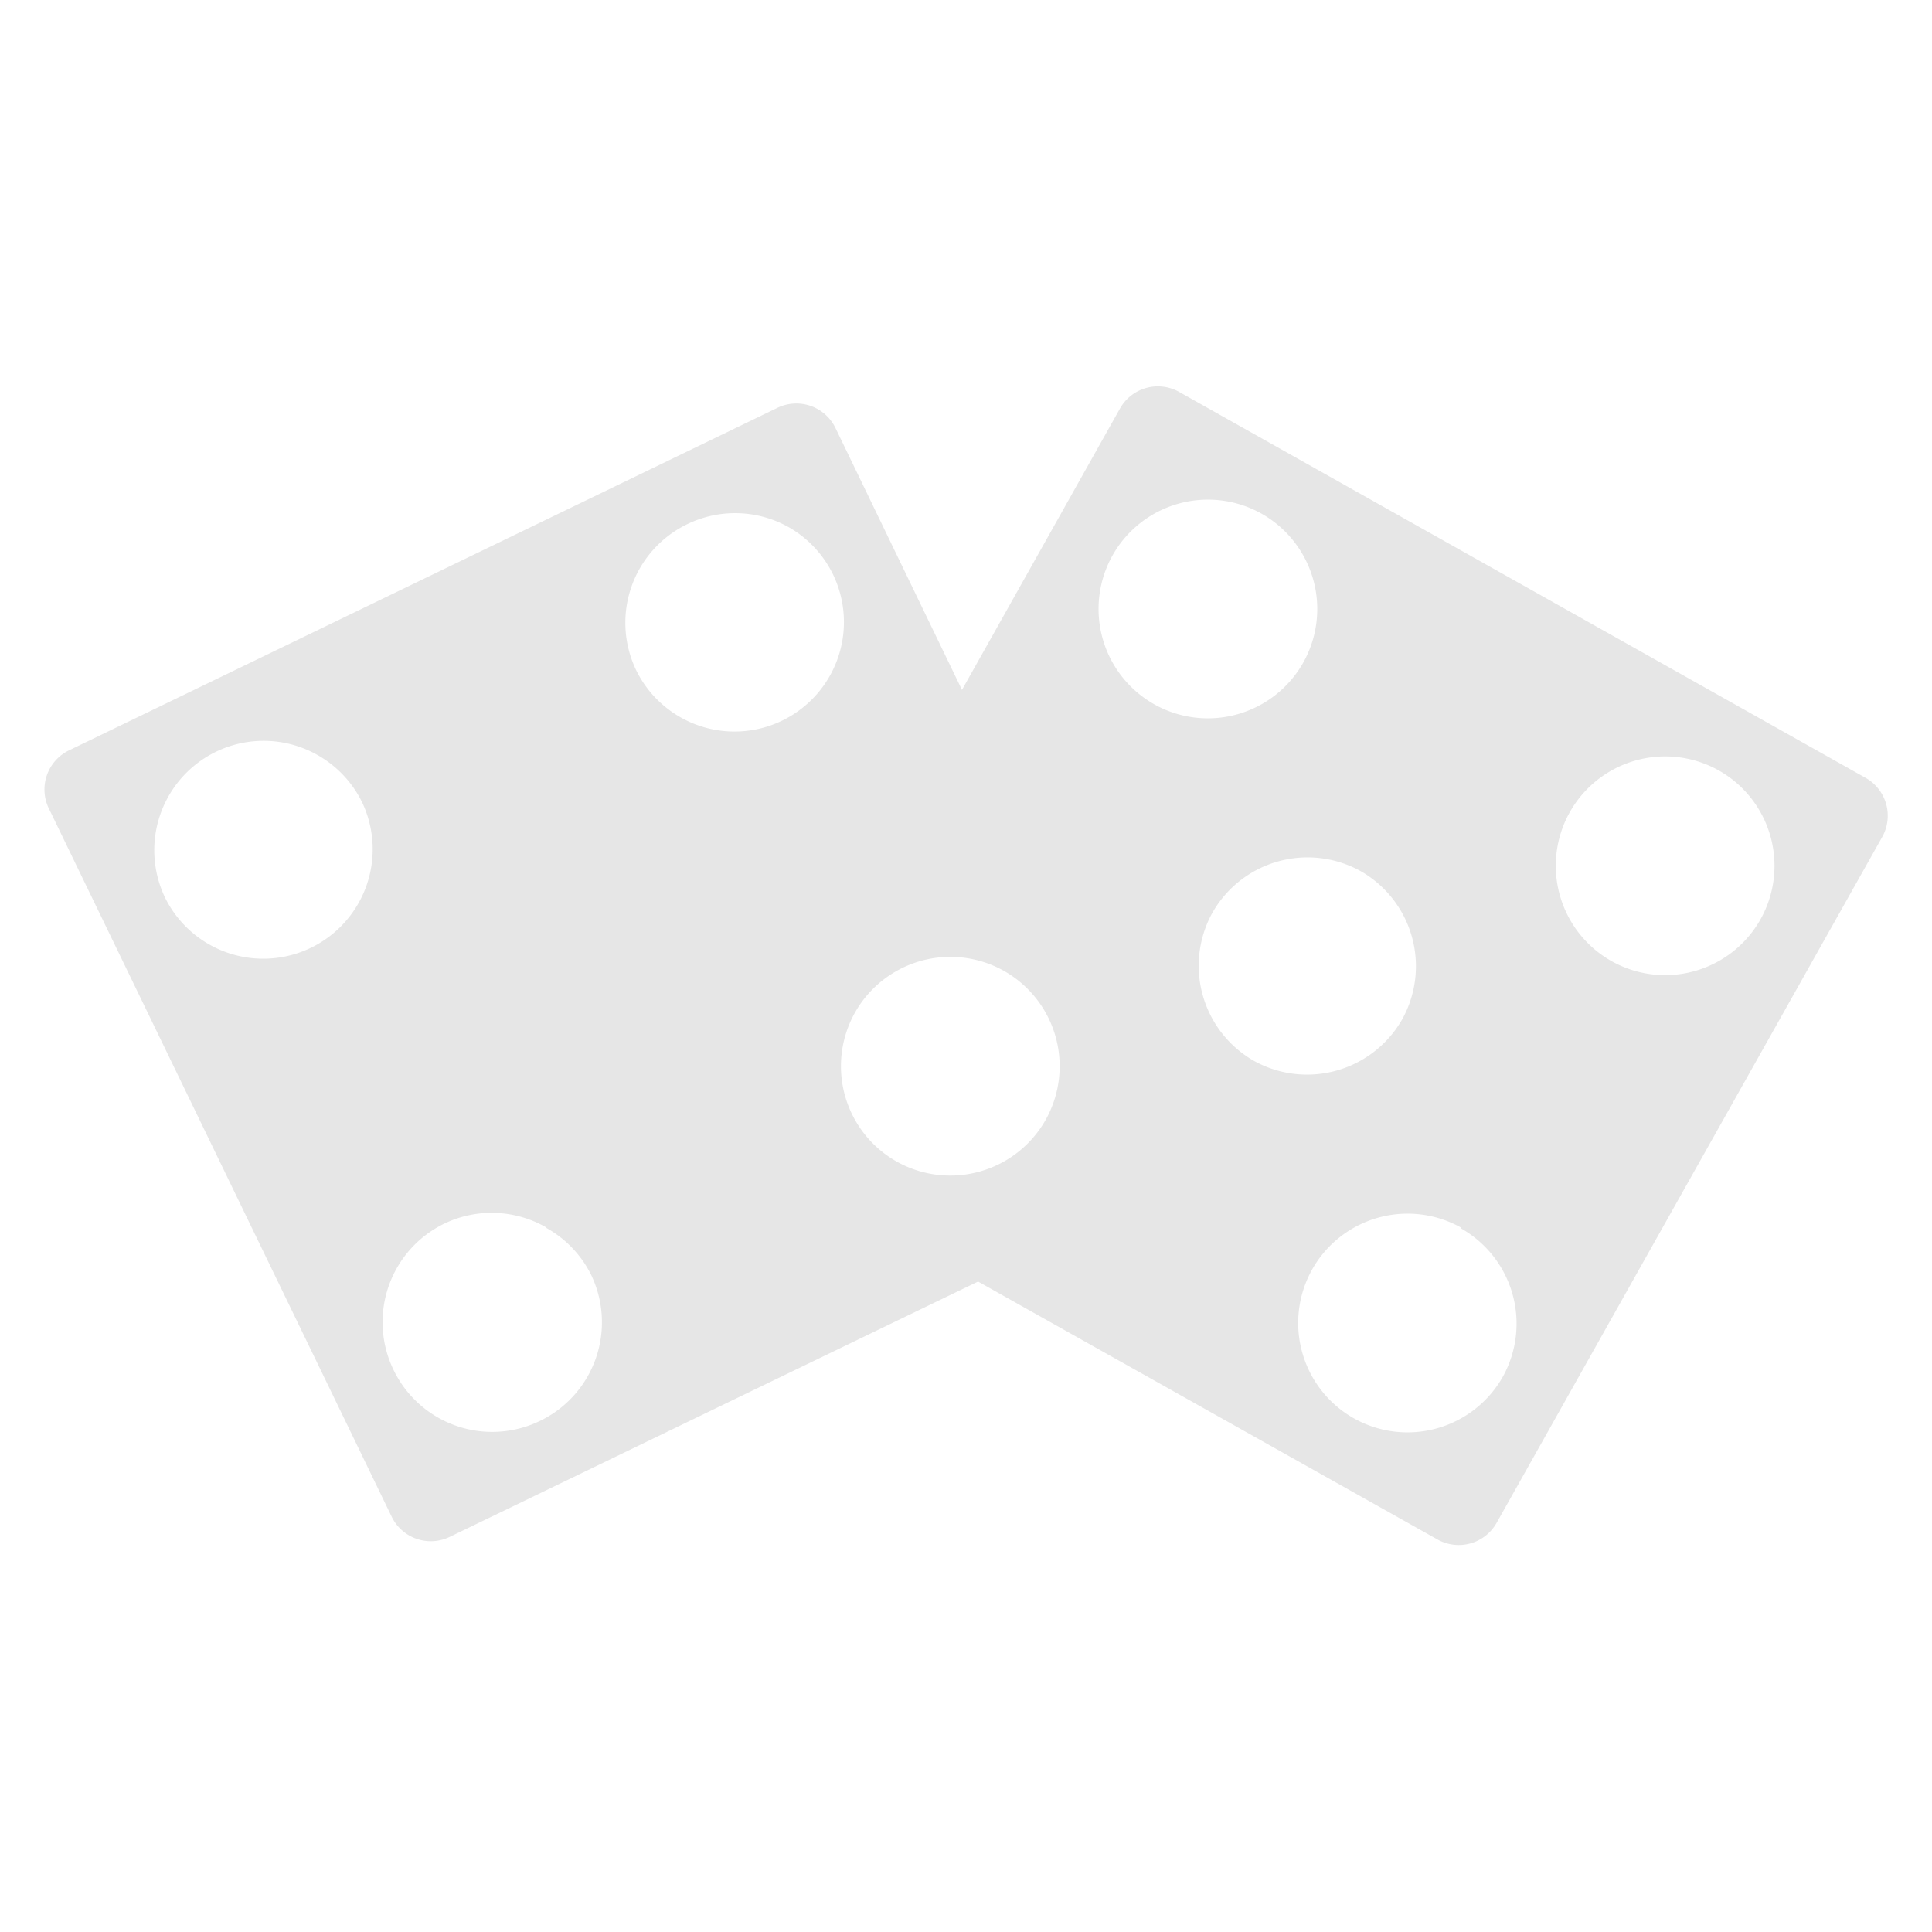<?xml version="1.0" encoding="UTF-8" standalone="no"?>
<svg
   xmlns:dc="http://purl.org/dc/elements/1.1/"
   xmlns:cc="http://creativecommons.org/ns#"
   xmlns:rdf="http://www.w3.org/1999/02/22-rdf-syntax-ns#"
   xmlns:svg="http://www.w3.org/2000/svg"
   xmlns="http://www.w3.org/2000/svg"
   xmlns:sodipodi="http://sodipodi.sourceforge.net/DTD/sodipodi-0.dtd"
   xmlns:inkscape="http://www.inkscape.org/namespaces/inkscape"
   width="24"
   height="24"
   version="1.1"
   id="svg11"
   sodipodi:docname="kjumpingcube.svg"
   inkscape:version="0.92.4 (5da689c313, 2019-01-14)">
  <sodipodi:namedview
     pagecolor="#ffffff"
     bordercolor="#666666"
     borderopacity="1"
     objecttolerance="10"
     gridtolerance="10"
     guidetolerance="10"
     inkscape:pageopacity="0"
     inkscape:pageshadow="2"
     inkscape:window-width="1138"
     inkscape:window-height="480"
     id="namedview13"
     showgrid="false"
     inkscape:zoom="9.8333333"
     inkscape:cx="1.0677966"
     inkscape:cy="12"
     inkscape:window-x="0"
     inkscape:window-y="25"
     inkscape:window-maximized="0"
     inkscape:current-layer="svg11" />
  <defs
     id="defs7">
    <linearGradient
       id="a">
      <stop
         offset="0"
         id="stop2" />
      <stop
         offset="1"
         stop-opacity="0"
         id="stop4" />
    </linearGradient>
  </defs>
  <path
     d="M 14.65,4.87 A 0.54,0.54 0 0 0 13.91,5.08 L 11.95,8.57 10.38,5.32 A 0.54,0.54 0 0 0 9.65,5.07 L 0.86,9.32 a 0.54,0.54 0 0 0 -0.25,0.73 l 4.26,8.8 a 0.54,0.54 0 0 0 0.72,0.24 l 6.56,-3.17 5.7,3.2 a 0.54,0.54 0 0 0 0.74,-0.2 L 23.38,10.4 A 0.54,0.54 0 0 0 23.17,9.66 Z m 1.02,1.51 A 1.36,1.36 0 0 1 16.19,8.23 1.36,1.36 0 0 1 14.34,8.75 1.36,1.36 0 0 1 13.82,6.9 1.36,1.36 0 0 1 15.67,6.38 Z m 5.68,3.19 a 1.36,1.36 0 0 1 0.52,1.85 1.36,1.36 0 0 1 -1.85,0.52 1.36,1.36 0 0 1 -0.52,-1.85 1.36,1.36 0 0 1 1.85,-0.52 z M 9.8,6.55 A 1.36,1.36 0 0 1 10.35,7.14 1.36,1.36 0 0 1 9.72,8.95 1.36,1.36 0 0 1 7.9,8.32 1.36,1.36 0 0 1 8.54,6.51 1.36,1.36 0 0 1 9.8,6.55 Z m 7.1,4.27 a 1.36,1.36 0 0 1 0.52,1.84 1.36,1.36 0 0 1 -1.84,0.52 1.36,1.36 0 0 1 -0.52,-1.84 1.36,1.36 0 0 1 1.84,-0.52 z m -4.43,1.24 a 1.36,1.36 0 0 1 0.52,1.85 1.36,1.36 0 0 1 -1.85,0.52 1.36,1.36 0 0 1 -0.52,-1.85 1.36,1.36 0 0 1 1.85,-0.52 z m 5.68,3.2 a 1.36,1.36 0 0 1 0.52,1.84 1.36,1.36 0 0 1 -1.85,0.52 1.36,1.36 0 0 1 -0.52,-1.85 1.36,1.36 0 0 1 1.85,-0.52 z M 3.98,9.4 A 1.36,1.36 0 0 1 4.5,9.97 1.36,1.36 0 0 1 3.87,11.77 1.36,1.36 0 0 1 2.05,11.15 1.36,1.36 0 0 1 2.68,9.34 1.36,1.36 0 0 1 3.98,9.4 Z m 2.8,5.85 a 1.36,1.36 0 0 1 0.56,0.58 1.36,1.36 0 0 1 -0.63,1.82 1.36,1.36 0 0 1 -1.82,-0.63 1.36,1.36 0 0 1 0.63,-1.82 1.36,1.36 0 0 1 1.27,0.05 z"
     id="path9"
     inkscape:connector-curvature="0"
     style="fill:#e6e6e6;stroke-width:0.68" />
</svg>
